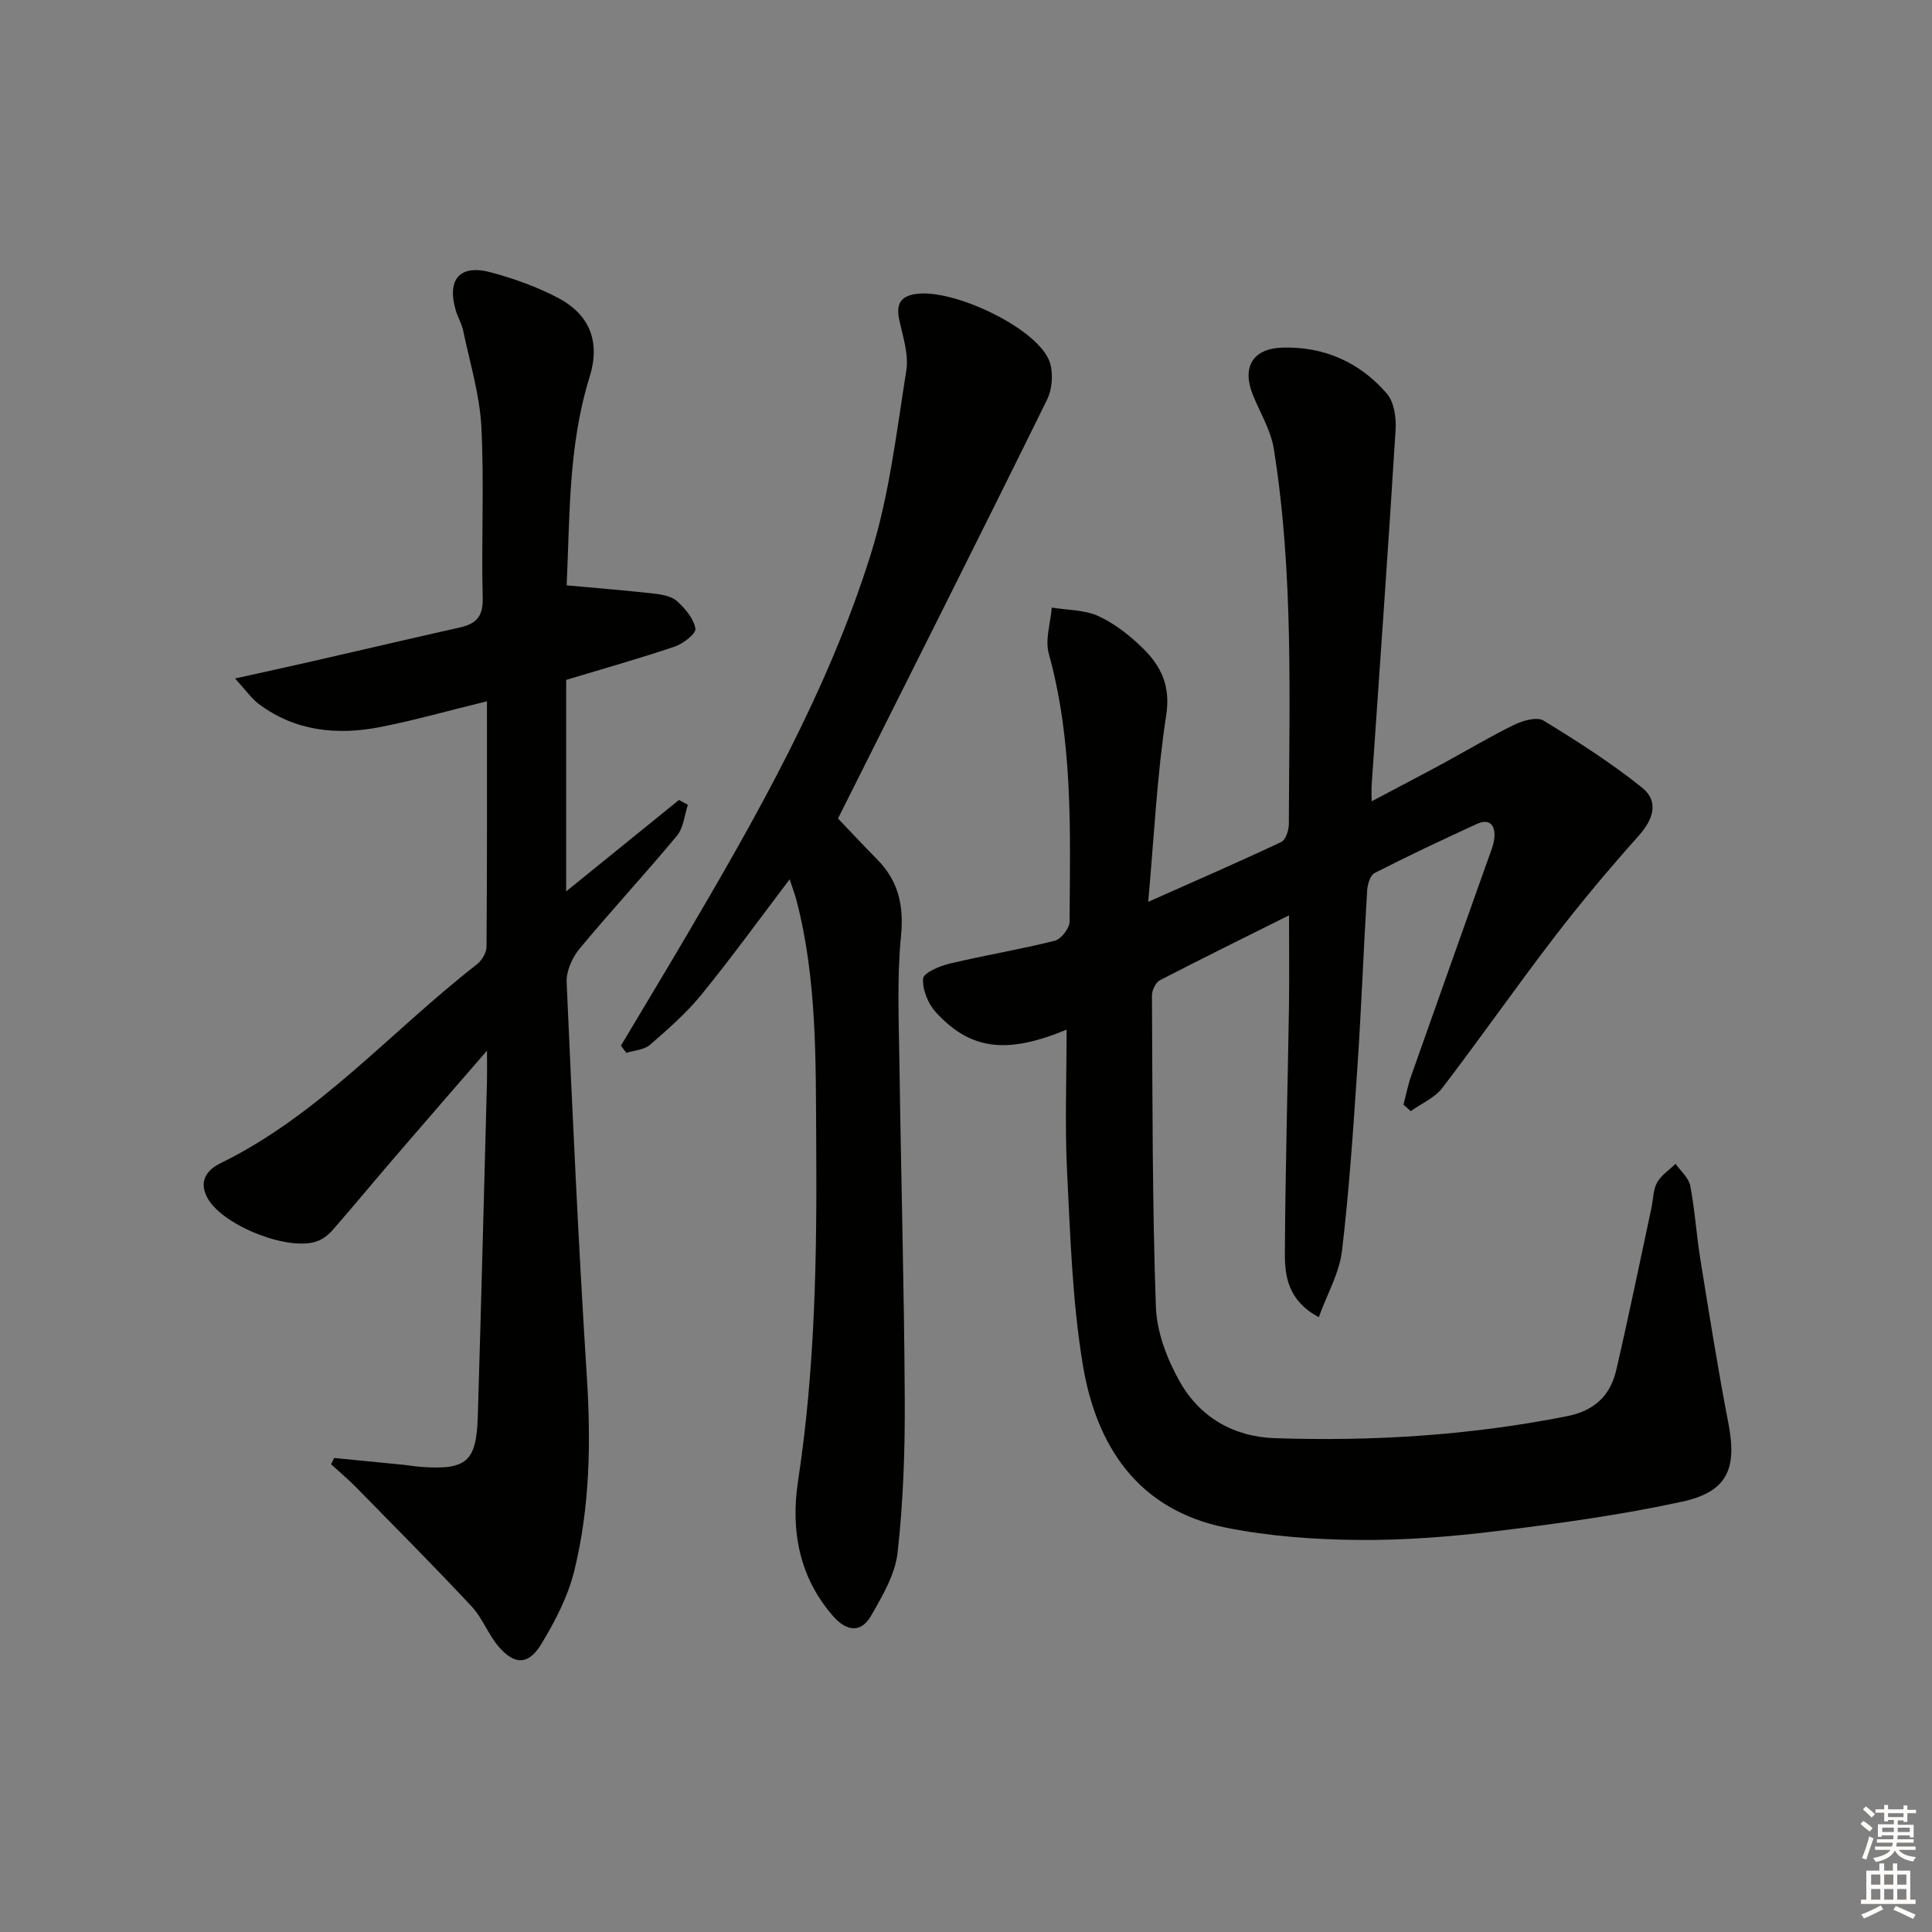<svg enable-background="new 0 0 400 400" viewBox="0 0 400 400" xmlns="http://www.w3.org/2000/svg"><rect x="0" y="0" width="400" height="400" fill="#808080" stroke="none"/><g fill="#010100"><path d="m220.83 213.17c-12.41 5.17-19.93 4.21-27.08-3.6-1.61-1.76-2.8-4.7-2.63-6.97.09-1.2 3.45-2.61 5.52-3.1 7.21-1.72 14.55-2.92 21.73-4.73 1.31-.33 3.06-2.56 3.07-3.92.13-18.61.75-37.26-4.3-55.52-.8-2.9.37-6.34.62-9.54 3.26.54 6.81.45 9.7 1.79 3.4 1.57 6.54 4.06 9.23 6.71 3.73 3.68 5.69 7.77 4.76 13.79-1.89 12.25-2.47 24.69-3.73 38.64 10.18-4.53 18.92-8.33 27.54-12.39.92-.44 1.58-2.42 1.58-3.68.08-25.95 1.01-51.96-3.11-77.72-.61-3.83-2.8-7.41-4.3-11.08-2.36-5.78-.13-9.7 6.1-9.88 8.62-.25 16.02 3.04 21.6 9.52 1.49 1.74 1.97 4.94 1.82 7.41-1.52 24.54-3.28 49.07-4.96 73.61-.06.82-.01 1.66-.01 3.39 5.19-2.75 9.94-5.21 14.64-7.76 4.97-2.69 9.83-5.62 14.9-8.09 1.79-.87 4.68-1.69 6.05-.86 7.01 4.27 13.98 8.74 20.38 13.86 3.55 2.84 2.41 6.53-.67 9.98-6.05 6.77-11.91 13.75-17.44 20.95-7.9 10.29-15.33 20.95-23.22 31.26-1.58 2.06-4.33 3.23-6.54 4.81-.5-.45-1-.9-1.5-1.35.52-1.99.91-4.02 1.59-5.95 5.3-15.04 10.67-30.06 16-45.09.5-1.4 1.12-2.84 1.23-4.29.2-2.57-1.04-3.97-3.66-2.77-7.1 3.26-14.18 6.59-21.13 10.14-.93.47-1.49 2.39-1.56 3.68-.74 12.11-1.19 24.25-2 36.35-.86 12.76-1.7 25.54-3.21 38.24-.54 4.53-3.03 8.82-4.8 13.7-6.38-3.42-7.05-8.47-7.02-13.33.09-16.81.57-33.62.84-50.43.1-6.27.02-12.54.02-19.44-9.27 4.63-18.05 8.94-26.73 13.44-.88.46-1.66 2.08-1.65 3.16.12 21.48.06 42.96.81 64.42.18 5.24 2.3 10.82 4.91 15.46 4.14 7.38 11.12 11.48 19.72 11.77 20.32.68 40.49-.58 60.49-4.55 5.69-1.13 8.97-4.28 10.19-9.53 2.59-11.14 4.88-22.35 7.28-33.53.38-1.78.34-3.77 1.17-5.29.84-1.54 2.53-2.63 3.84-3.91 1.05 1.51 2.72 2.9 3.04 4.55.97 5.04 1.27 10.21 2.1 15.29 1.82 11.28 3.61 22.58 5.78 33.8 1.84 9.47-.13 14.26-9.59 16.32-12.61 2.74-25.47 4.51-38.29 6.08-9.55 1.17-19.23 1.93-28.85 1.84-9.08-.09-18.3-.76-27.19-2.53-18.3-3.63-27-16.93-29.77-33.99-2.13-13.06-2.55-26.43-3.21-39.7-.49-9.65-.1-19.32-.1-29.44z"/><path d="m100.82 145.19c-8.21 2.01-15.07 3.96-22.05 5.33-8.94 1.75-17.6.9-25.19-4.76-1.48-1.11-2.58-2.74-4.92-5.29 6.22-1.38 11.13-2.44 16.03-3.56 10.17-2.32 20.33-4.72 30.52-7 3.35-.75 4.83-2.23 4.73-6.07-.31-11.82.33-23.68-.28-35.47-.35-6.69-2.39-13.31-3.77-19.93-.3-1.44-1.12-2.77-1.54-4.2-1.86-6.47.87-9.59 7.33-7.84 4.77 1.29 9.55 3 13.9 5.3 6.66 3.53 8.72 9.21 6.48 16.39-4.41 14.17-4.07 28.77-4.74 43.1 6.51.6 12.4 1.06 18.27 1.73 1.61.18 3.53.57 4.64 1.59 1.66 1.52 3.39 3.58 3.75 5.64.17 1-2.52 3.12-4.26 3.71-7.35 2.49-14.83 4.59-22.5 6.9v43.79c8.15-6.6 15.75-12.76 23.35-18.92.62.33 1.23.66 1.85 1-.72 2.15-.9 4.76-2.26 6.39-6.59 7.93-13.61 15.5-20.19 23.43-1.51 1.82-2.75 4.63-2.65 6.92 1.2 27.24 2.45 54.48 4.18 81.69.86 13.54.64 26.96-2.59 40.11-1.31 5.36-4 10.56-6.9 15.31-2.63 4.31-5.54 4.24-8.81.39-2.13-2.5-3.3-5.86-5.53-8.25-7.81-8.36-15.88-16.47-23.89-24.64-1.66-1.69-3.48-3.22-5.23-4.82.21-.43.41-.87.62-1.3 4.83.47 9.65.94 14.48 1.42 1.16.12 2.31.34 3.46.42 9.46.68 11.52-1.03 11.81-10.36.7-23.11 1.28-46.22 1.9-69.33.04-1.62.01-3.23.01-6.49-6.99 8.07-13.02 14.99-19.01 21.96-4.34 5.05-8.58 10.18-12.95 15.19-.84.97-1.99 1.87-3.17 2.3-5.91 2.19-19.4-3.18-22.63-8.74-2.07-3.57-.29-5.99 2.55-7.38 20.56-10.05 35.41-27.44 53.09-41.17 1.03-.8 2.01-2.42 2.02-3.66.13-16.78.09-33.55.09-50.83z"/><path d="m163.49 182.05c-6.34 8.35-12.08 16.28-18.25 23.86-3.12 3.83-6.92 7.16-10.67 10.41-1.2 1.05-3.24 1.14-4.89 1.66-.38-.49-.75-.98-1.13-1.48 4.38-7.35 8.81-14.68 13.15-22.05 15.02-25.52 29.68-51.3 38.58-79.68 3.84-12.25 5.33-25.28 7.36-38.04.54-3.39-.74-7.12-1.48-10.63-.65-3.11.26-4.77 3.47-5.24 7.57-1.11 24.39 6.71 27.48 13.54 1.04 2.3.82 6.02-.33 8.35-14.16 28.78-28.61 57.42-43.28 86.71 2.15 2.25 5.08 5.4 8.1 8.46 4.41 4.47 5.56 9.53 4.94 15.89-.85 8.75-.44 17.63-.32 26.46.32 23.14.98 46.28 1.1 69.42.06 10.59-.31 21.23-1.48 31.74-.5 4.54-3.15 9.01-5.51 13.12-2.01 3.5-4.96 3.28-7.72.19-7.22-8.12-8.92-18.05-7.39-28.06 3.56-23.31 3.93-46.71 3.77-70.19-.11-16.81.19-33.62-4.08-50.07-.32-1.22-.78-2.4-1.42-4.37z"/></g><path d="m385.2 377.6.6-.6c.6.4 1.3.9 1.9 1.5l-.6.7c-.8-.6-1.4-1.1-1.9-1.6zm.3 7.1c.6-1.4 1.1-2.9 1.5-4.5.3.1.6.3.9.4-.5 1.4-1 2.9-1.5 4.4zm.2-10.1.6-.6c.7.5 1.3 1.1 1.9 1.6l-.7.7c-.6-.6-1.2-1.2-1.8-1.7zm8.4-.8h.8v.9h1.8v.7h-1.8v1.8h-.8v-.3h-1.2v.9h3.3v2.6h-.8v-.4h-2.5c0 .3 0 .6-.1.8h3.4v.7h-3.5c0 .3-.1.6-.1.8h4v.7h-3.5c.7.9 1.9 1.3 3.6 1.5-.2.2-.4.5-.6.9-1.9-.3-3.2-1.1-3.8-2.3-.5 1.1-1.8 2-3.9 2.4-.2-.3-.4-.5-.6-.8 1.9-.4 3.1-.9 3.6-1.7h-3.2v-.7h3.5c.1-.2.1-.5.2-.8h-3.3v-.7h3.4c0-.2 0-.5 0-.8h-2.4v.3h-.8v-2.6h3.3v-.9h-1.2v.3h-.8v-1.8h-1.8v-.7h1.8v-.9h.8v.9h3.2zm-4.4 5.5h2.4c0-.3 0-.6 0-.9h-2.4zm1.2-3.1h3.2v-.8h-3.2zm4.4 2.2h-2.4v.9h2.5v-.9z" fill="#fcfbfa"/><path d="m389.2 385.8h.9v1.5h1.8v-1.5h.9v1.5h2.7v6h1.1v.9h-11.3v-.9h1.1v-6h2.7v-1.5zm.2 8.7.5.8c-1.2.6-2.5 1.3-4 1.9-.2-.3-.3-.6-.6-.8 1.6-.6 3-1.3 4.1-1.9zm-2-4.3h1.9v-2.1h-1.9zm0 3.1h1.9v-2.2h-1.9zm2.7-3.1h1.9v-2.1h-1.9zm0 3.1h1.9v-2.2h-1.9zm2.4 1.3c1.4.6 2.7 1.2 4.1 1.8l-.5.9c-1.5-.7-2.8-1.4-4.1-1.9zm2.2-6.5h-1.9v2.1h1.9zm-1.9 5.2h1.9v-2.2h-1.9z" fill="#fcfbfa"/></svg>